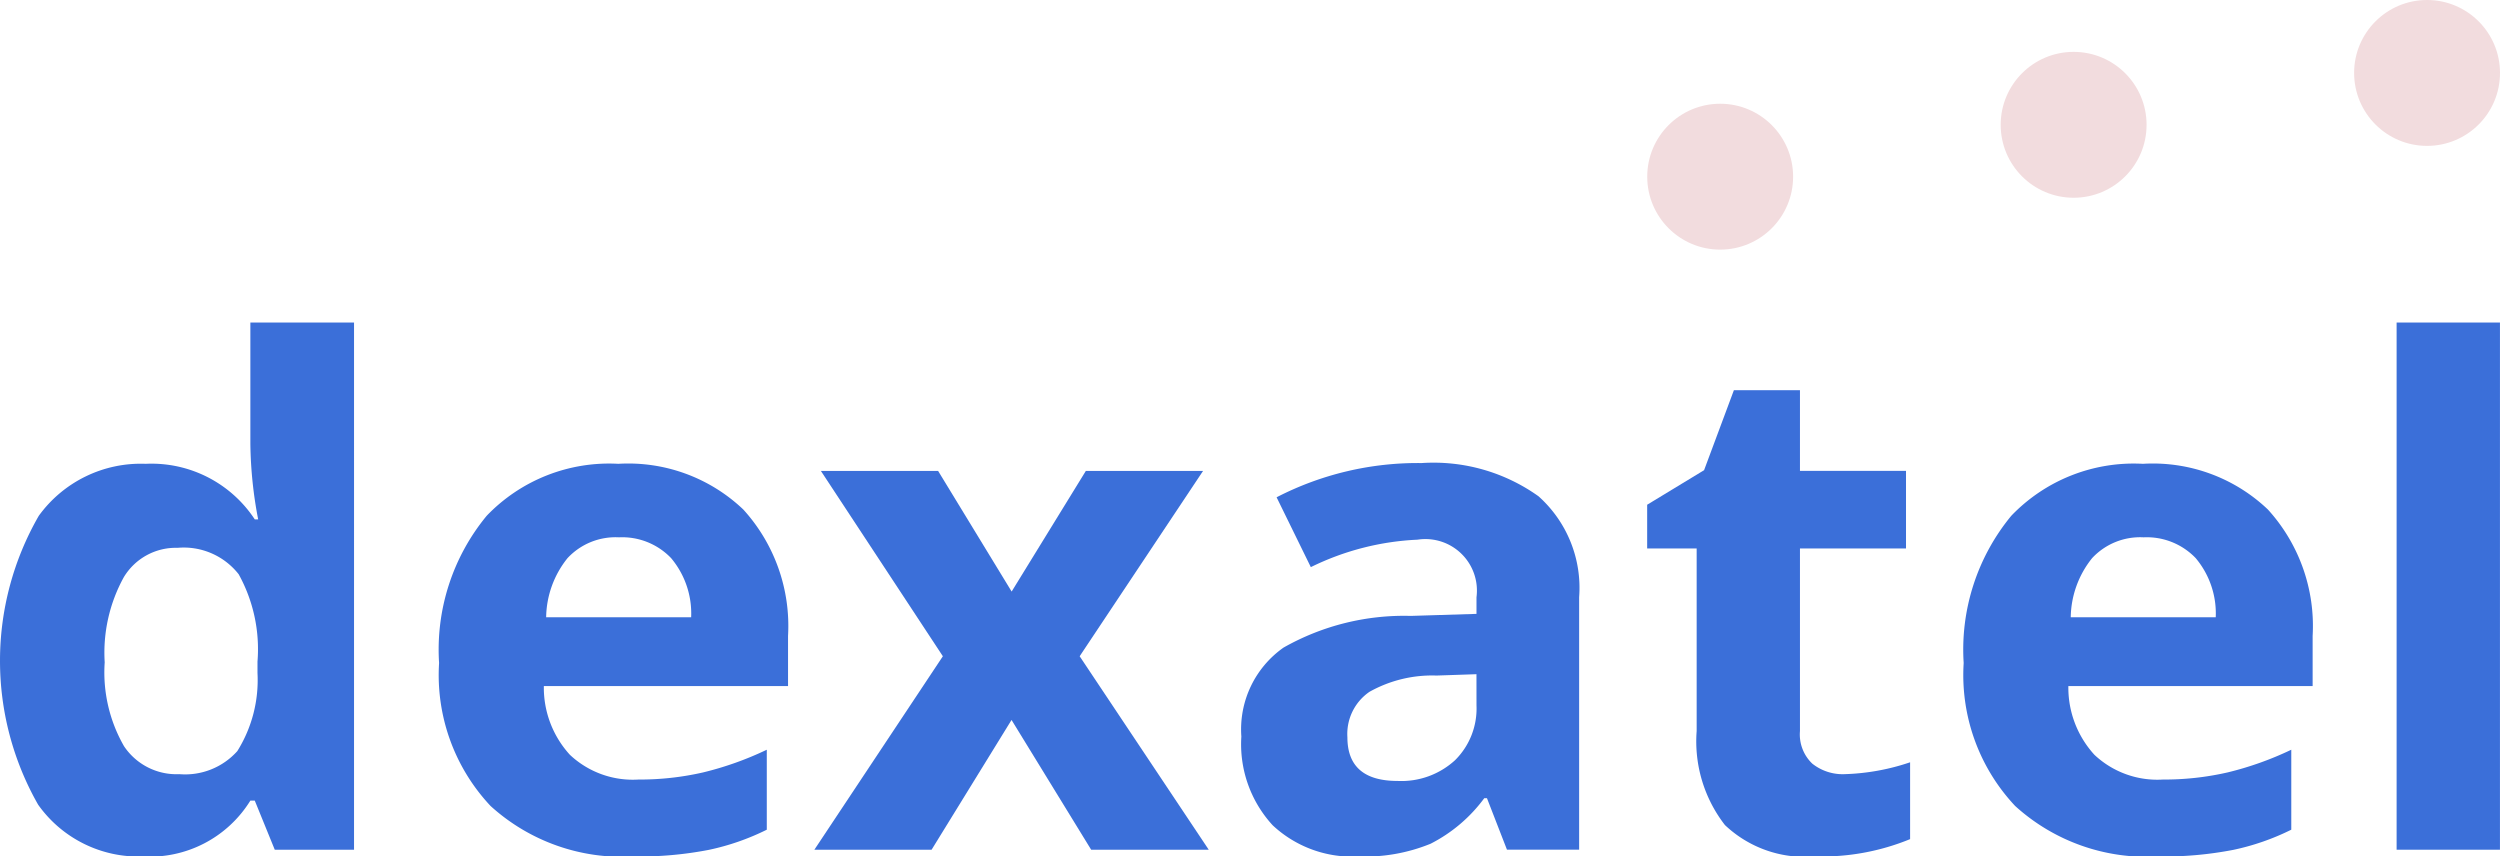 <svg xmlns="http://www.w3.org/2000/svg" width="107.383" height="36.788" viewBox="0 0 107.383 36.788"><defs><style>.a{fill:#3b6fd9;}.b{fill:#f2dcde;}</style></defs><g transform="translate(-869.063 -281.637)"><path class="a" d="M875.2,373.5a5.284,5.284,0,0,1-4.5-2.226,12.476,12.476,0,0,1,.029-12.406,5.412,5.412,0,0,1,4.591-2.234,5.308,5.308,0,0,1,4.686,2.387h.146a18.111,18.111,0,0,1-.335-3.245v-5.21h4.453V373.21h-3.405l-.859-2.11h-.189A5.078,5.078,0,0,1,875.2,373.5Zm1.557-3.536a3.007,3.007,0,0,0,2.5-.99,5.756,5.756,0,0,0,.866-3.362v-.48a6.652,6.652,0,0,0-.808-3.754,3,3,0,0,0-2.627-1.135,2.606,2.606,0,0,0-2.306,1.259,6.715,6.715,0,0,0-.822,3.66,6.363,6.363,0,0,0,.829,3.6A2.71,2.71,0,0,0,876.761,369.965Z" transform="translate(0 -55.075)"/><path class="a" d="M971.253,397.626a8.4,8.4,0,0,1-6.141-2.168,8.209,8.209,0,0,1-2.212-6.141,9.031,9.031,0,0,1,2.044-6.323,7.28,7.28,0,0,1,5.654-2.234,7.167,7.167,0,0,1,5.37,1.964,7.436,7.436,0,0,1,1.921,5.428v2.154H967.4a4.272,4.272,0,0,0,1.12,2.954,3.942,3.942,0,0,0,2.94,1.062,12.207,12.207,0,0,0,2.78-.306,13.9,13.9,0,0,0,2.736-.975v3.435a10.424,10.424,0,0,1-2.489.866A15.691,15.691,0,0,1,971.253,397.626Zm-.625-13.708a2.815,2.815,0,0,0-2.212.895,4.141,4.141,0,0,0-.917,2.539h6.228a3.7,3.7,0,0,0-.859-2.539A2.907,2.907,0,0,0,970.627,383.918Z" transform="translate(-74.977 -79.201)"/><path class="a" d="M1048.644,390.241l-5.239-7.96h5.035l3.158,5.181,3.187-5.181h5.035l-5.3,7.96,5.544,8.31h-5.05l-3.42-5.574-3.434,5.574h-5.035Z" transform="translate(-139.082 -80.416)"/><path class="a" d="M1145.767,397.219l-.859-2.212h-.116a6.553,6.553,0,0,1-2.307,1.957,7.453,7.453,0,0,1-3.092.546,5,5,0,0,1-3.689-1.339,5.141,5.141,0,0,1-1.346-3.813,4.294,4.294,0,0,1,1.812-3.82,10.5,10.5,0,0,1,5.465-1.361l2.823-.087v-.713a2.213,2.213,0,0,0-2.532-2.474,11.538,11.538,0,0,0-4.584,1.179l-1.47-3a13.227,13.227,0,0,1,6.229-1.47,7.757,7.757,0,0,1,5.02,1.426,5.271,5.271,0,0,1,1.746,4.337v10.842Zm-1.31-7.538-1.717.058a5.5,5.5,0,0,0-2.881.7,2.195,2.195,0,0,0-.946,1.95q0,1.877,2.154,1.877a3.411,3.411,0,0,0,2.467-.888,3.119,3.119,0,0,0,.924-2.357Z" transform="translate(-211.975 -79.085)"/><path class="a" d="M1229.6,381.535a9.624,9.624,0,0,0,2.794-.509v3.3a9.958,9.958,0,0,1-4.075.742,4.987,4.987,0,0,1-3.878-1.346,5.859,5.859,0,0,1-1.215-4.038v-7.844H1221.1v-1.877l2.445-1.484,1.28-3.435h2.838v3.464h4.555v3.333h-4.555v7.844a1.731,1.731,0,0,0,.531,1.4A2.1,2.1,0,0,0,1229.6,381.535Z" transform="translate(-281.286 -66.646)"/><path class="a" d="M1297.083,397.626a8.4,8.4,0,0,1-6.141-2.168,8.209,8.209,0,0,1-2.212-6.141,9.032,9.032,0,0,1,2.044-6.323,7.28,7.28,0,0,1,5.654-2.234,7.167,7.167,0,0,1,5.37,1.964,7.436,7.436,0,0,1,1.921,5.428v2.154h-10.492a4.273,4.273,0,0,0,1.12,2.954,3.941,3.941,0,0,0,2.939,1.062,12.205,12.205,0,0,0,2.78-.306,13.894,13.894,0,0,0,2.736-.975v3.435a10.419,10.419,0,0,1-2.489.866A15.691,15.691,0,0,1,1297.083,397.626Zm-.625-13.708a2.814,2.814,0,0,0-2.212.895,4.142,4.142,0,0,0-.917,2.539h6.228a3.7,3.7,0,0,0-.859-2.539A2.907,2.907,0,0,0,1296.458,383.918Z" transform="translate(-335.321 -79.201)"/><path class="a" d="M1385.7,373.21h-4.439V350.566h4.439Z" transform="translate(-409.256 -55.075)"/><circle class="b" cx="3.133" cy="3.133" r="3.133" transform="translate(939.817 286.093)"/><circle class="b" cx="3.133" cy="3.133" r="3.133" transform="translate(954.999 283.865)"/><circle class="b" cx="3.133" cy="3.133" r="3.133" transform="translate(970.18 281.637)"/></g></svg>